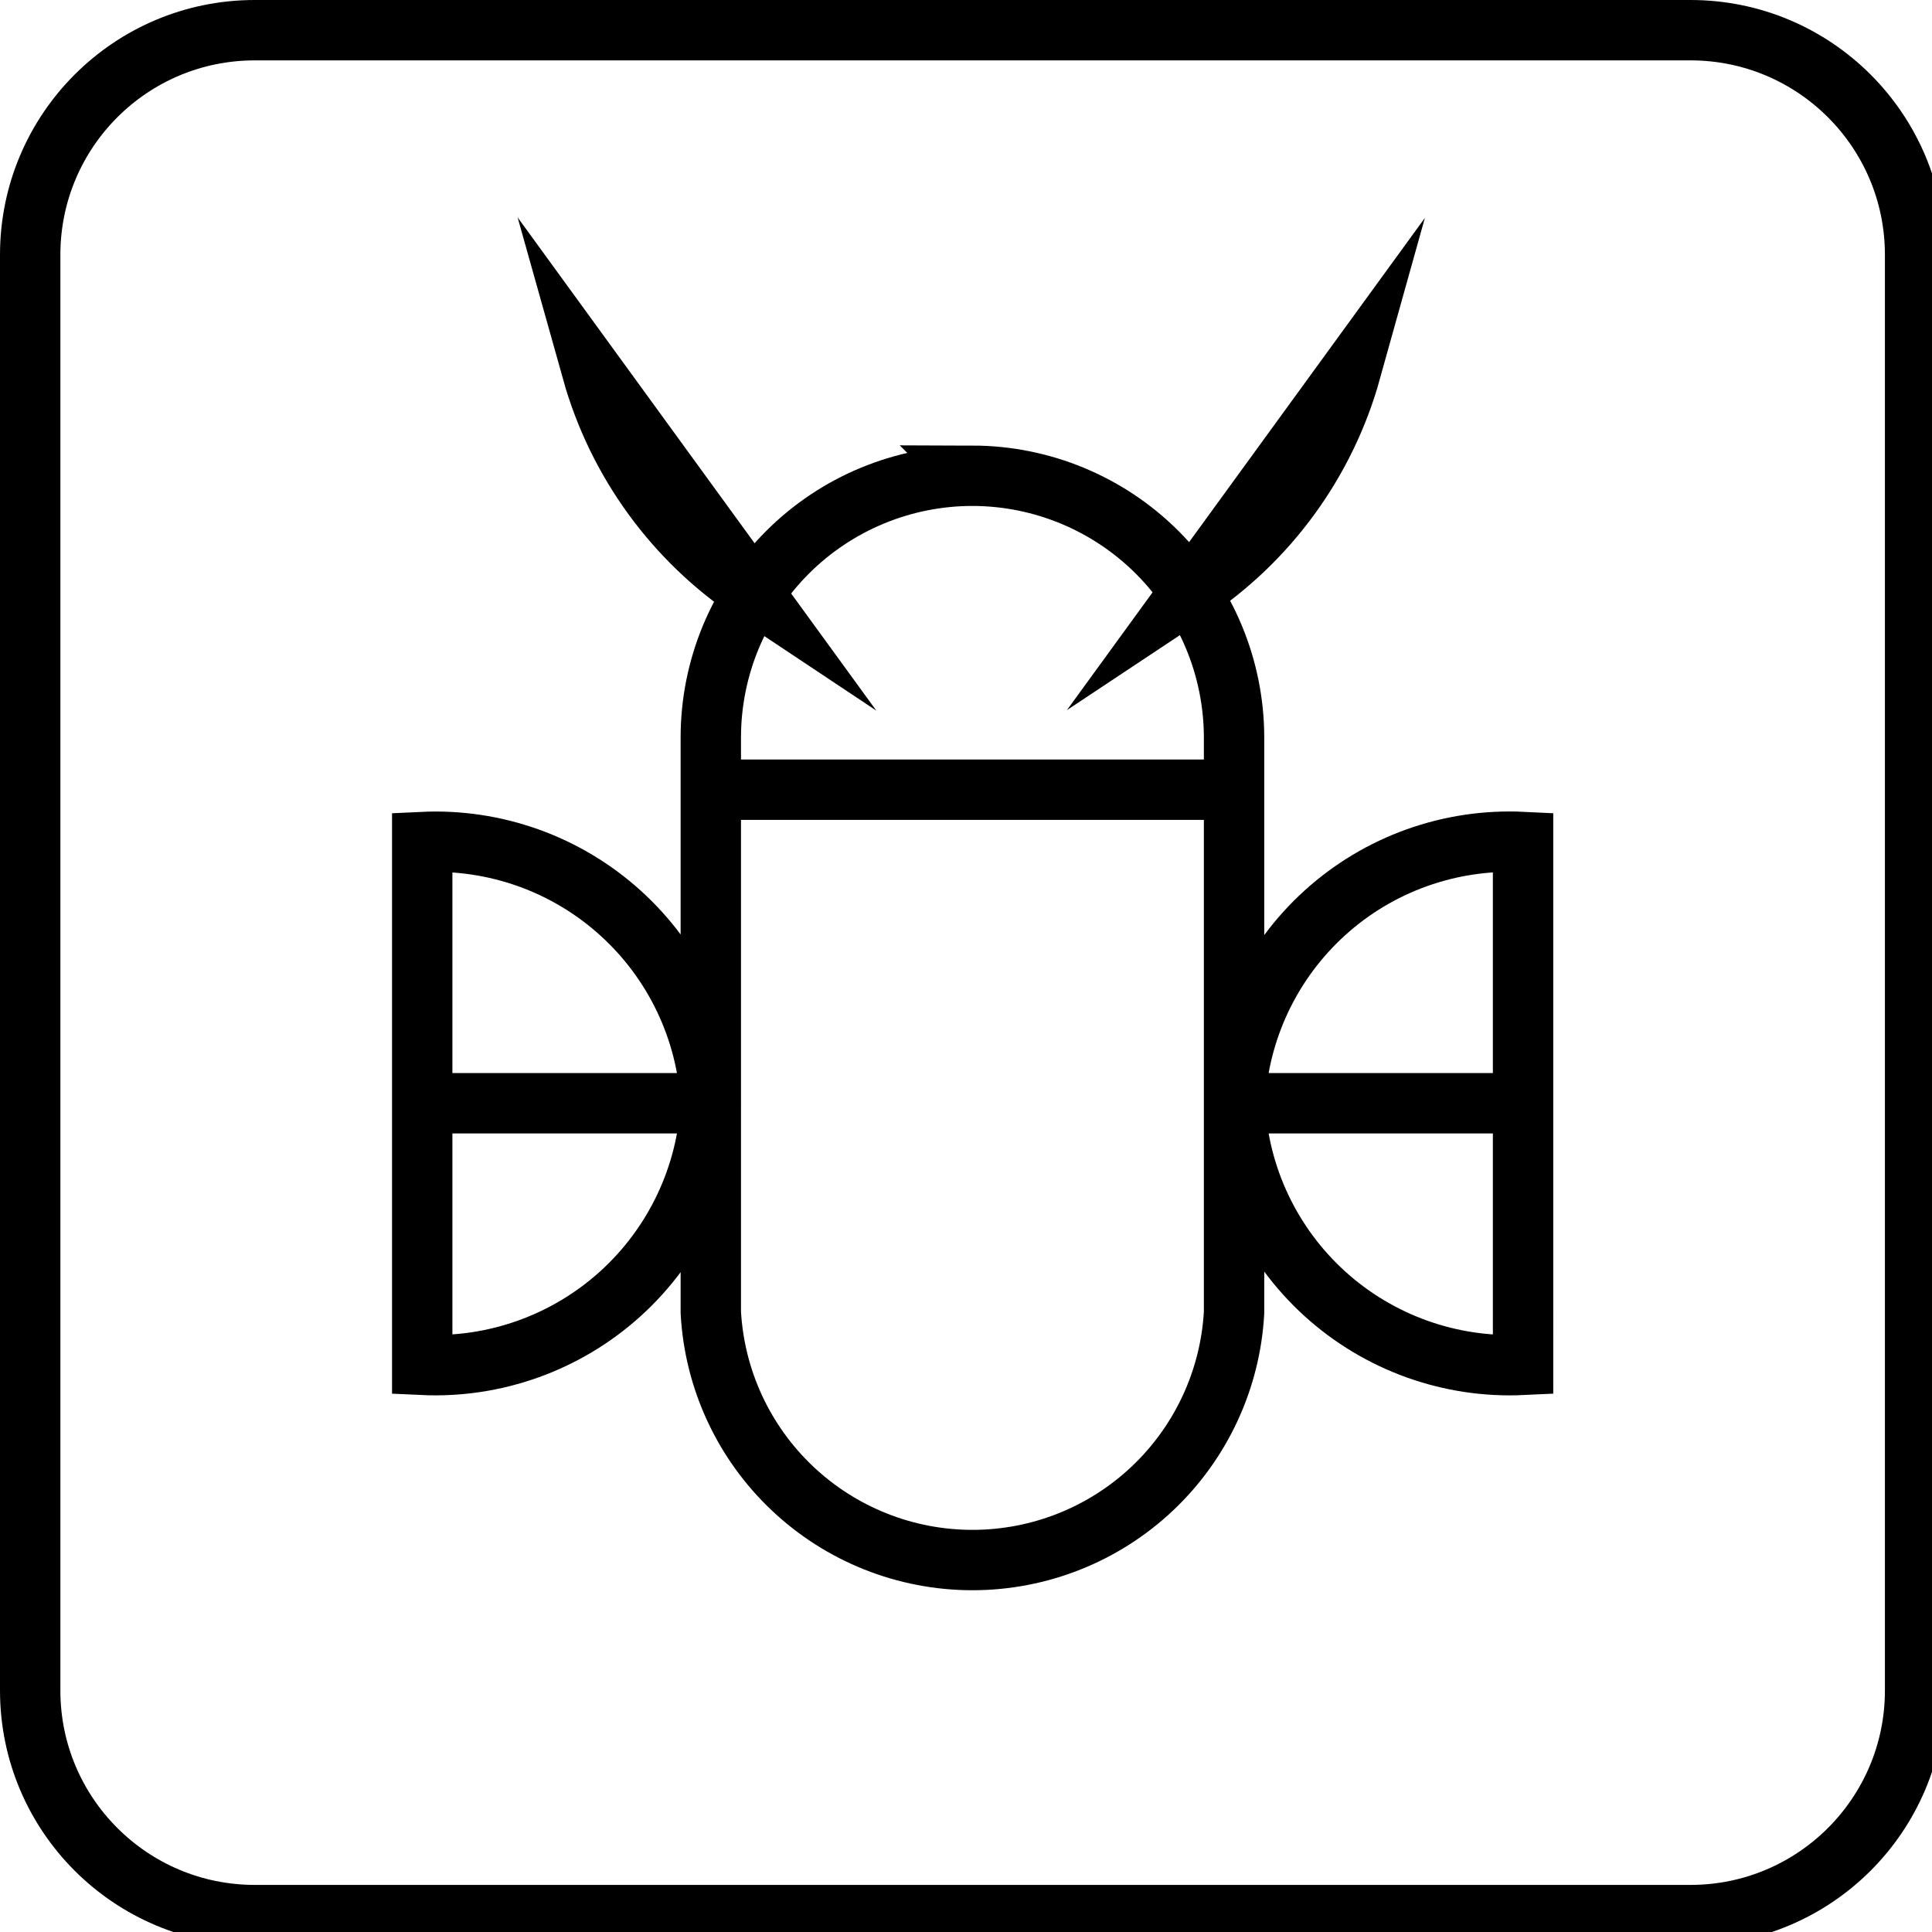 <svg fill="none" viewBox="0 0 48 48" xmlns="http://www.w3.org/2000/svg" xmlns:xlink="http://www.w3.org/1999/xlink"><clipPath id="a"><path d="m0 0h48v48h-48z"/></clipPath><g clip-path="url(#a)" stroke="currentColor" stroke-miterlimit="10" stroke-width="1.5"><path d="m42 .75h-35.67c-3.082 0-5.58 2.498-5.58 5.58v35.67c0 3.082 2.498 5.58 5.58 5.58h35.67c3.082 0 5.58-2.498 5.58-5.58v-35.67c0-3.082-2.498-5.58-5.58-5.58z"/><path d="m17.66 19.62h13zm15.9-10.4c-.629 2.254-2.049 4.207-4 5.5zm-14.85 5.5c-1.949-1.295-3.368-3.247-4-5.5zm19.78 12.69h-7.81zm-20.81 0h-7.84zm-7.19-6.49c1.811-.087 3.582.547 4.926 1.764 1.344 1.216 2.151 2.916 2.244 4.726-.093 1.811-.9 3.512-2.243 4.73-1.344 1.218-3.115 1.855-4.927 1.77zm27.35 12.99c-1.811.087-3.583-.549-4.926-1.768s-2.146-2.921-2.234-4.732c.044-.896.263-1.775.647-2.587.384-.811.923-1.539 1.588-2.142.665-.603 1.442-1.069 2.287-1.371.845-.302 1.741-.435 2.638-.391zm-13.67-22.09c-.854-.001-1.701.166-2.49.492-.79.326-1.508.805-2.112 1.408-.605.604-1.084 1.321-1.412 2.11-.327.789-.496 1.635-.496 2.49v14.29c.092 1.662.817 3.225 2.026 4.368 1.209 1.144 2.81 1.781 4.474 1.781s3.265-.637 4.474-1.781c1.209-1.144 1.934-2.707 2.026-4.368v-14.29c-.003-1.721-.687-3.372-1.903-4.59-1.216-1.218-2.865-1.905-4.587-1.91z"/></g></svg>